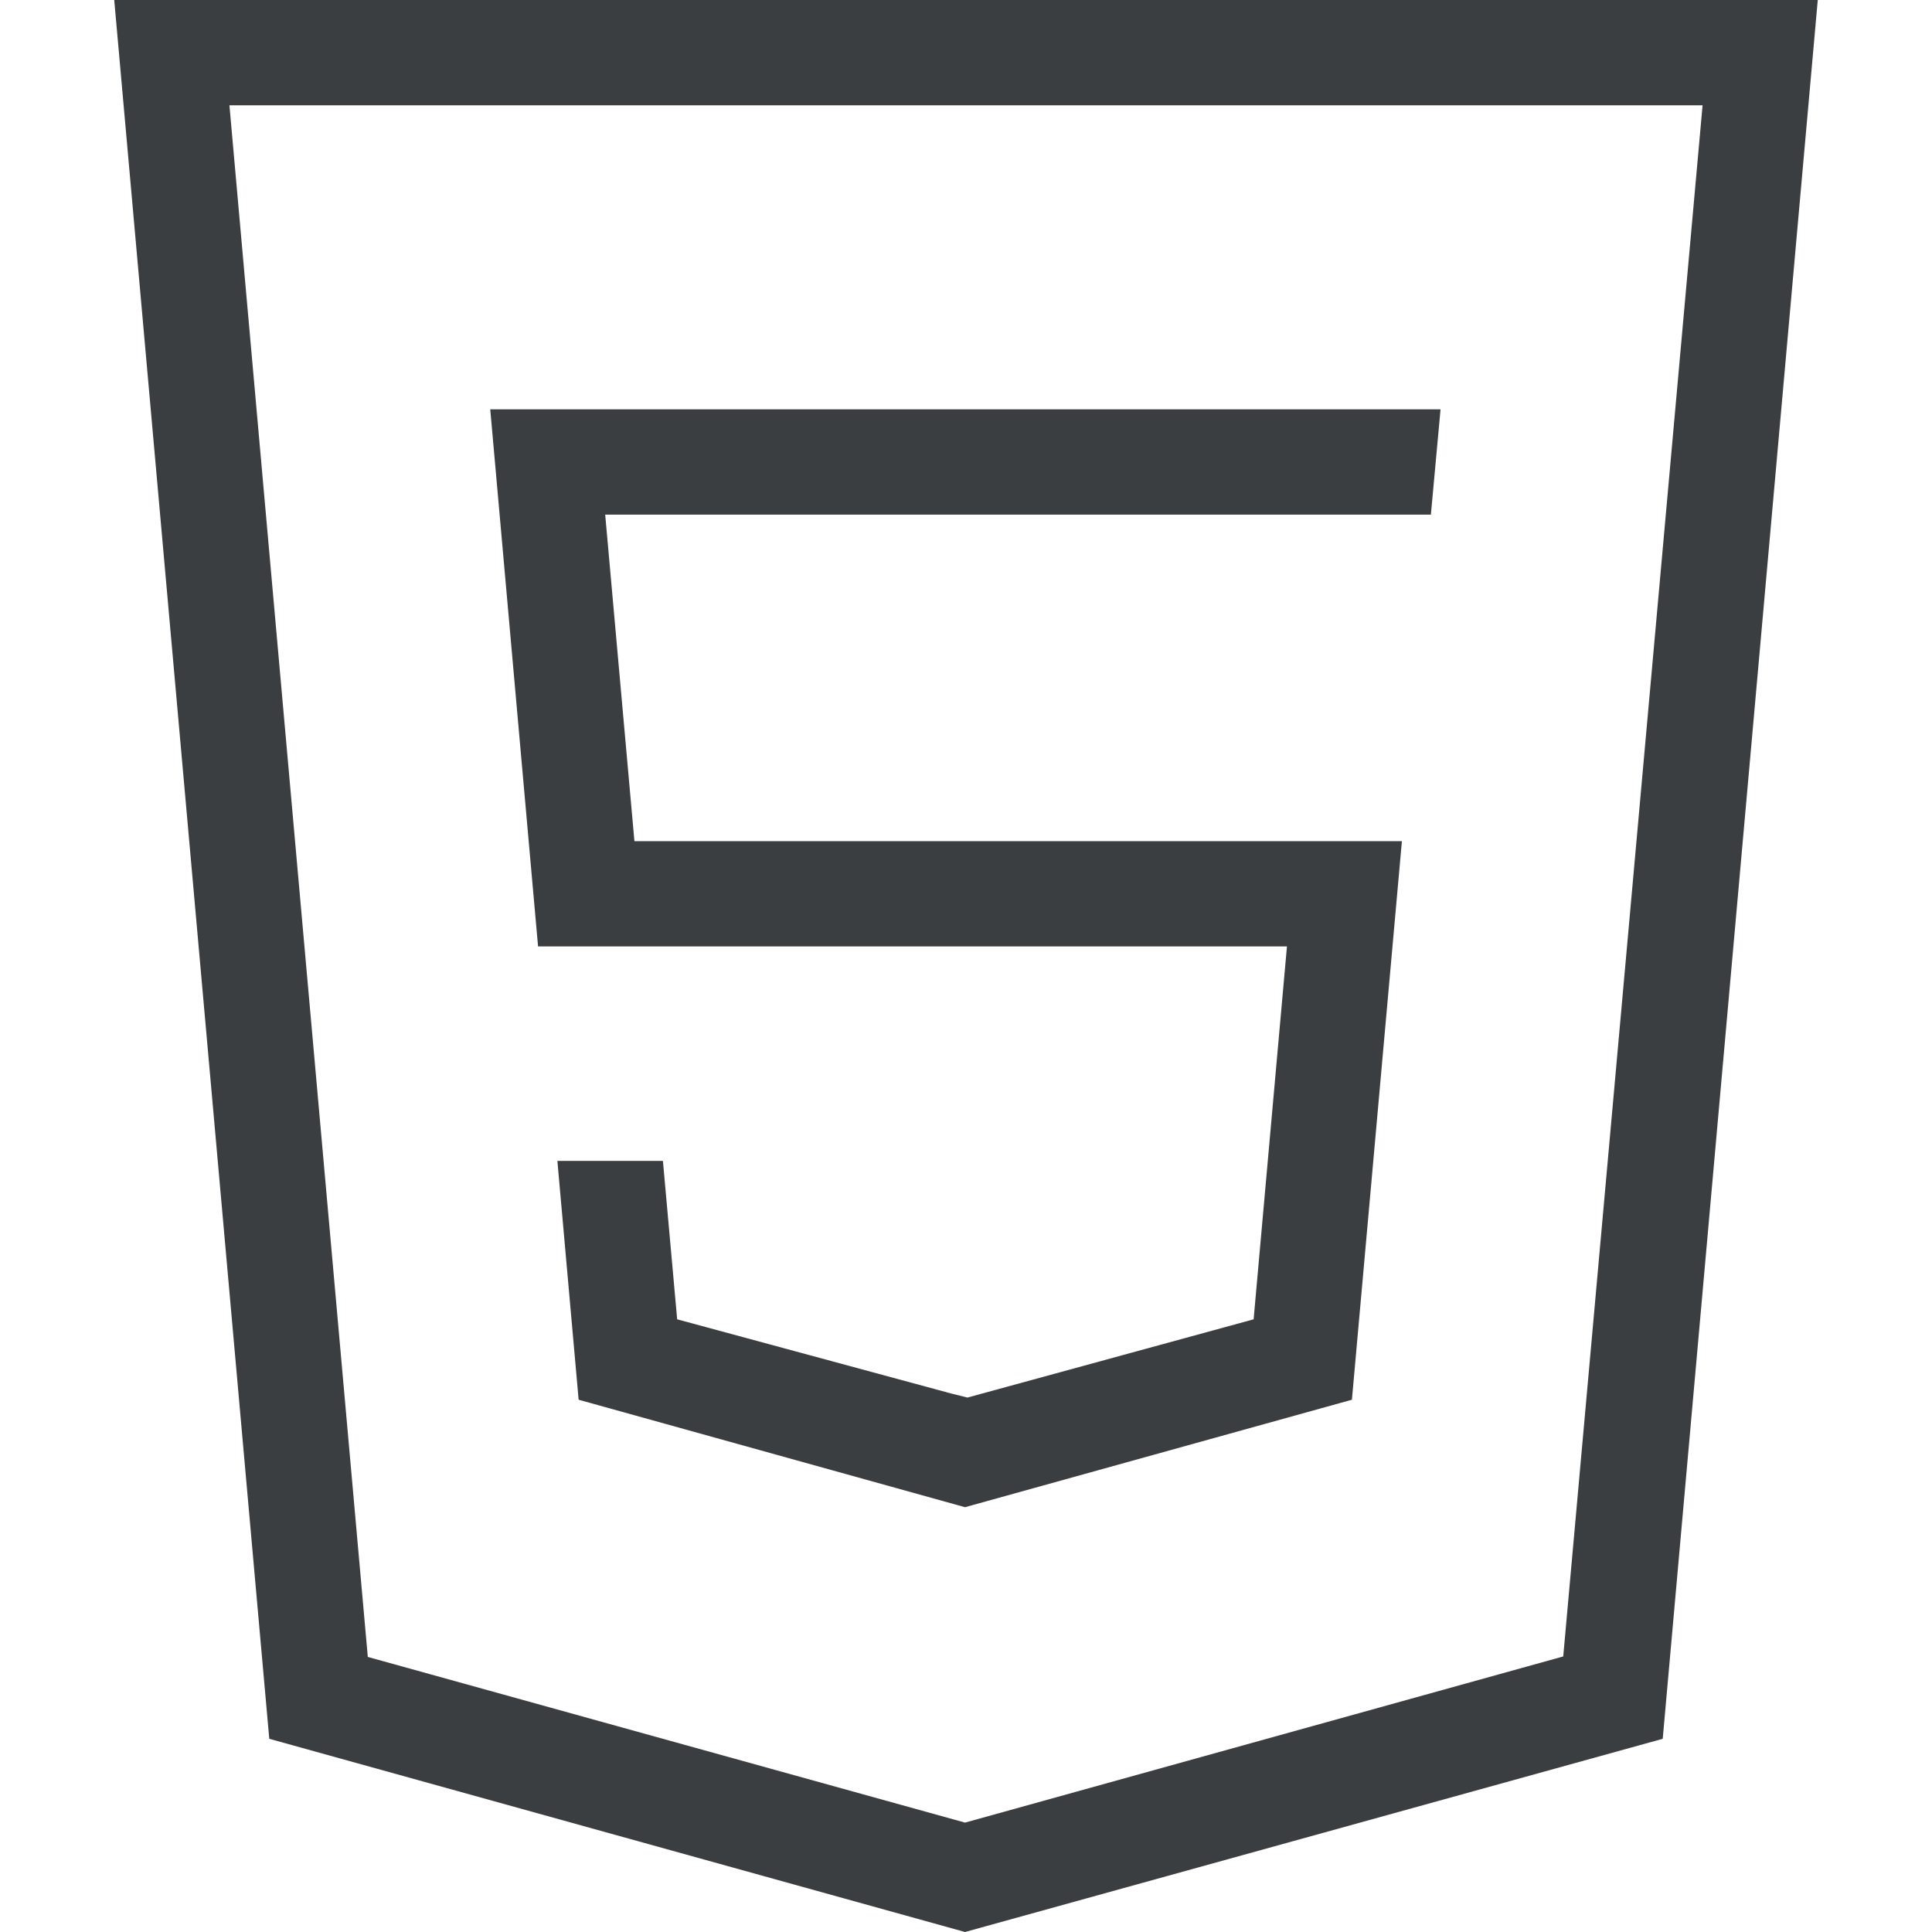 <svg viewBox="0 0 70.54 80" width="64" height="64" fill="rgb(59, 62, 64)" xmlns="http://www.w3.org/2000/svg" aria-labelledby="title">
	<title>Web Icon</title>
	<path d="M0,0,6.42,72l28.81,8,28.89-8L70.54,0ZM60,68.59,35.23,75.47,10.5,68.61,4.77,4.36h61Z"></path>
	<polygon points="17.55 39.19 48.56 39.19 47.18 54.63 35.33 57.87 34.65 57.7 23.31 54.63 22.72 48.07 18.35 48.07 19.23 57.96 35.23 62.41 51.25 57.96 53.32 34.83 21.54 34.83 20.33 21.31 54.52 21.31 54.92 16.95 15.57 16.95 17.55 39.19"></polygon>
</svg>